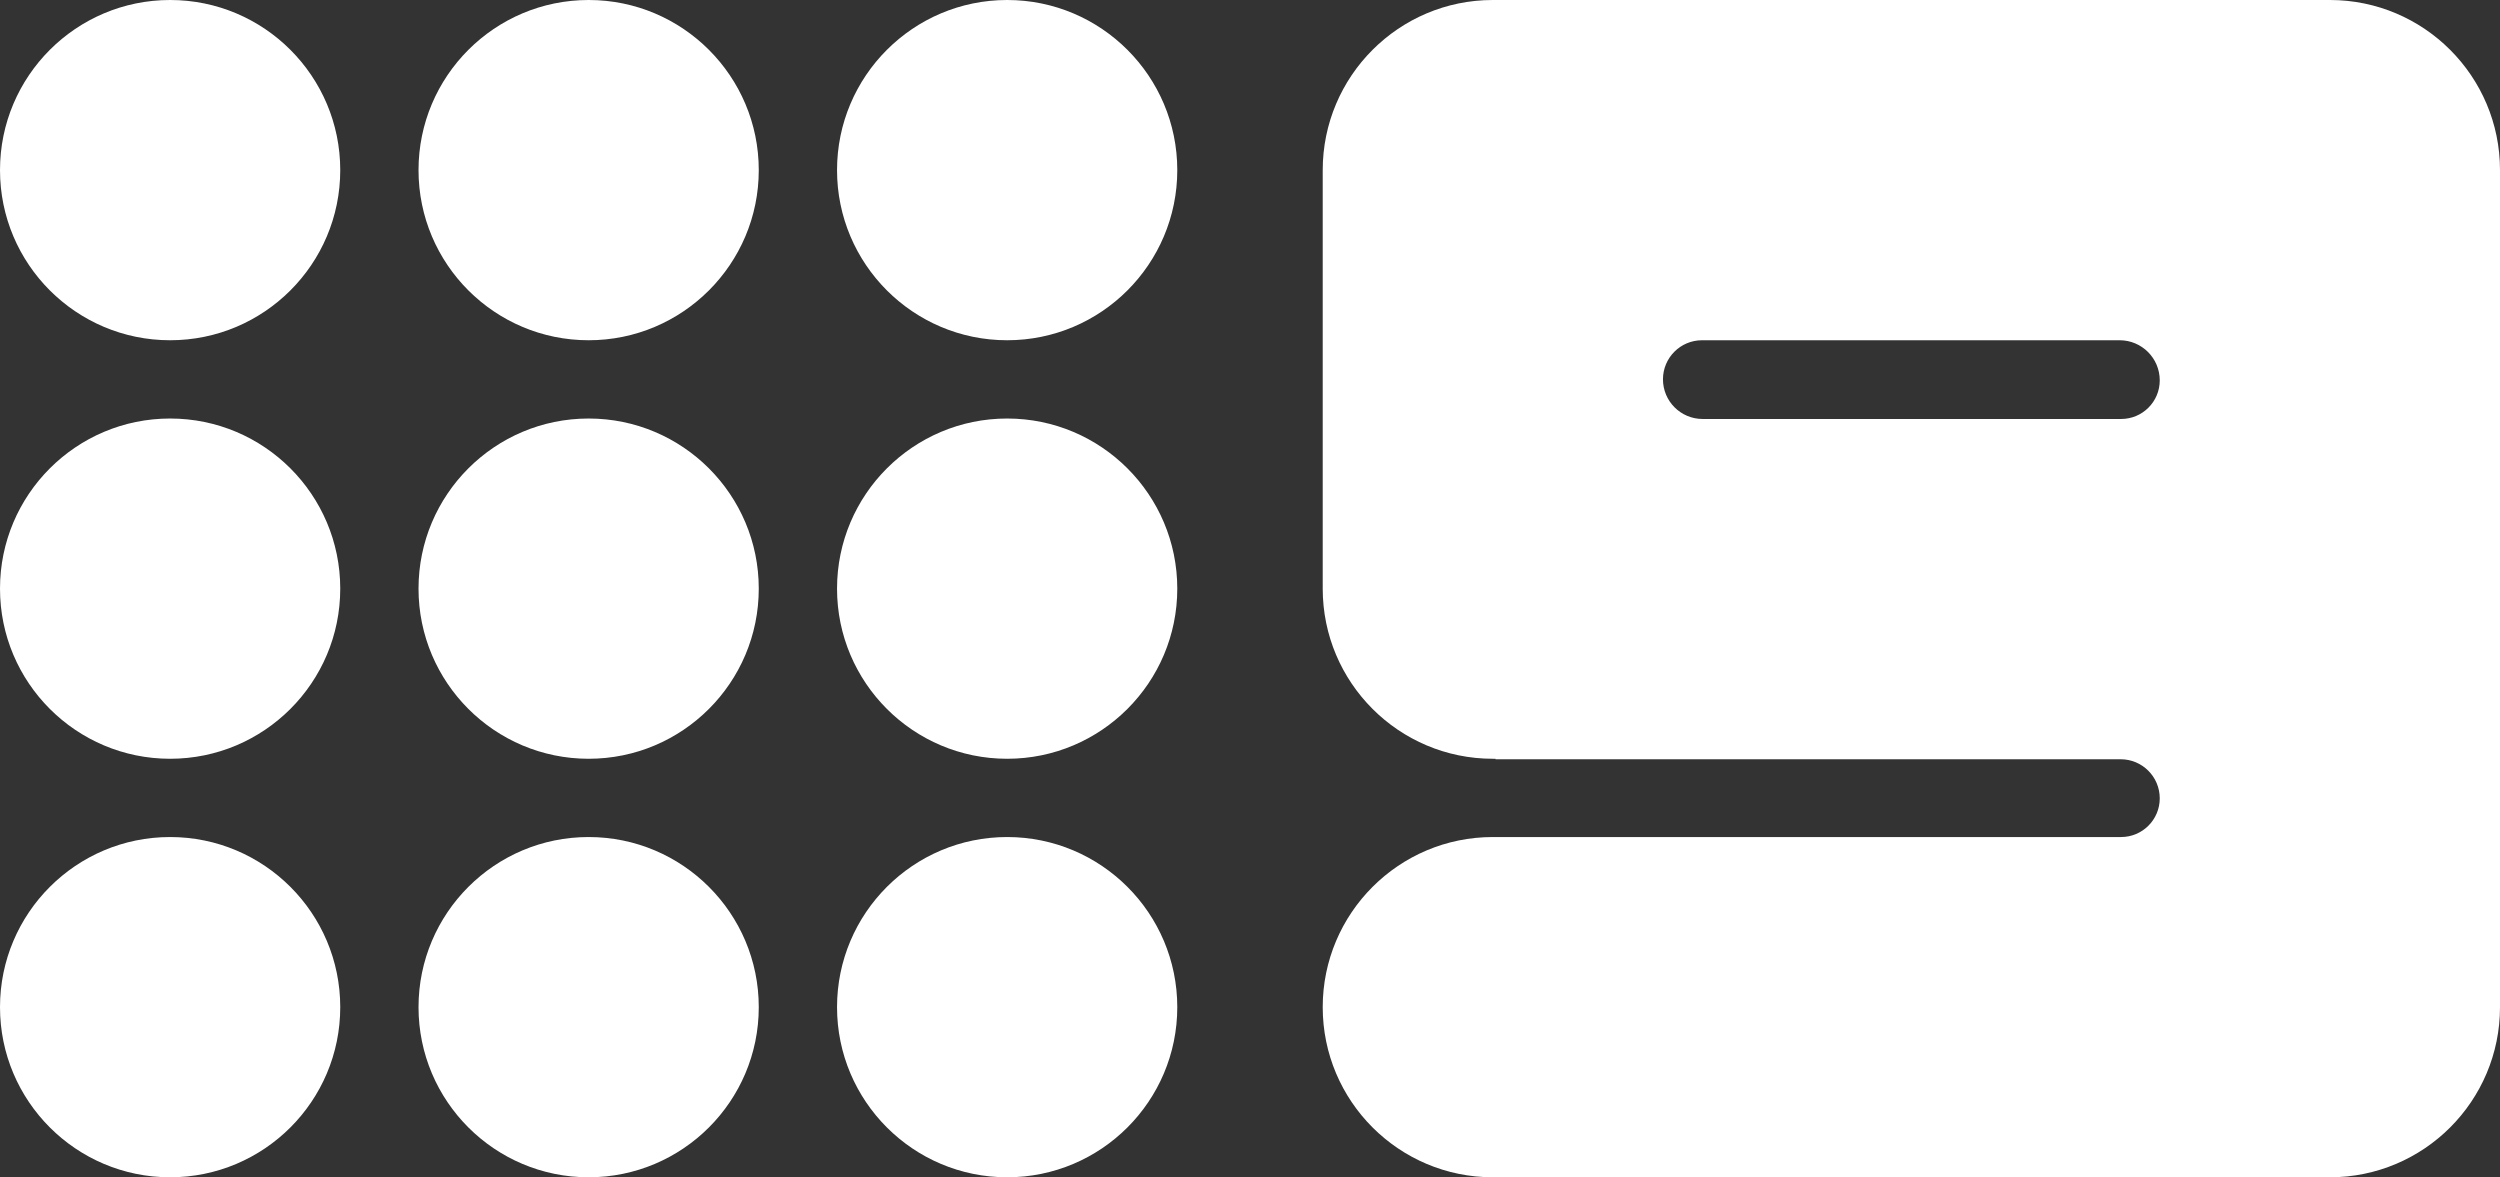 <?xml version="1.0" encoding="UTF-8"?>
<svg id="Layer_2" data-name="Layer 2" xmlns="http://www.w3.org/2000/svg" viewBox="0 0 875.53 412.3">
  <rect x="0" y="0" width="875.53" height="412.3" fill="#333333" stroke="none"/>
  <defs>
    <style>
      .cls-1 {
        fill: #fff;
        stroke-width: 0px;
      }
    </style>
  </defs>
  <g id="Layer_1-2" data-name="Layer 1">
    <g id="a4wBGPk-RTs4dxOJj4u-0">
      <g vector-effect="non-scaling-stroke">
        <g id="CQpklfC5r5VSpvVM-qQag">
          <g vector-effect="non-scaling-stroke">
            <g id="_kM97k05Eszo04u0qSeiL" data-name=" kM97k05Eszo04u0qSeiL">
              <path class="cls-1" d="m59.58,0C92.47,0,119.16,26.69,119.16,59.58s-26.69,59.58-59.58,59.58S0,92.47,0,59.58,26.69,0,59.58,0Z" vector-effect="non-scaling-stroke"/>
            </g>
            <g id="atoLaFgCeej1A8c2ftEUO">
              <path class="cls-1" d="m352.72,0C385.61,0,412.3,26.69,412.3,59.58s-26.69,59.58-59.58,59.58-59.58-26.69-59.58-59.58S319.83,0,352.72,0Z" vector-effect="non-scaling-stroke"/>
            </g>
            <g id="U6klTep0l8q8ZMduqyMaf">
              <path class="cls-1" d="m206.15,0C239.04,0,265.73,26.69,265.73,59.58s-26.69,59.58-59.58,59.58-59.58-26.69-59.58-59.58S173.26,0,206.15,0Z" vector-effect="non-scaling-stroke"/>
            </g>
            <g id="acq7gs-F08r0zjw_4m2r0" data-name="acq7gs-F08r0zjw 4m2r0">
              <path class="cls-1" d="m59.58,146.57c32.89,0,59.58,26.69,59.58,59.58s-26.69,59.58-59.58,59.58S0,239.04,0,206.15s26.69-59.58,59.58-59.58Z" vector-effect="non-scaling-stroke"/>
            </g>
            <g id="Ua8moFFqT65UDMWGtkKyl">
              <path class="cls-1" d="m206.15,146.57c32.89,0,59.58,26.69,59.58,59.58s-26.69,59.58-59.58,59.58-59.58-26.69-59.58-59.58,26.69-59.58,59.58-59.58Z" vector-effect="non-scaling-stroke"/>
            </g>
            <g id="QFHpveDEduWt2gWia_-sV" data-name="QFHpveDEduWt2gWia -sV">
              <path class="cls-1" d="m352.72,146.57c32.89,0,59.58,26.69,59.58,59.58s-26.69,59.58-59.58,59.58-59.58-26.69-59.58-59.58,26.69-59.58,59.58-59.58Z" vector-effect="non-scaling-stroke"/>
            </g>
            <g id="_-dZsx_NNoBTmiyaYLilc1" data-name="-dZsx_NNoBTmiyaYLilc1">
              <path class="cls-1" d="m59.58,293.14c32.89,0,59.58,26.69,59.58,59.58s-26.69,59.58-59.58,59.58S0,385.61,0,352.72s26.69-59.58,59.58-59.58Z" vector-effect="non-scaling-stroke"/>
            </g>
            <g id="BDYXKdhnnFJ4WzNmoy">
              <path class="cls-1" d="m206.15,293.14c32.89,0,59.58,26.69,59.58,59.58s-26.69,59.58-59.58,59.58-59.58-26.69-59.58-59.58,26.69-59.58,59.58-59.58Z" vector-effect="non-scaling-stroke"/>
            </g>
            <g id="eDFRBD3Xz8x7Z66skeLrE">
              <path class="cls-1" d="m352.72,293.14c32.89,0,59.58,26.69,59.58,59.58s-26.69,59.58-59.58,59.58-59.58-26.69-59.58-59.58,26.69-59.58,59.58-59.58Z" vector-effect="non-scaling-stroke"/>
            </g>
          </g>
        </g>
        <g id="YUoAOtMCLcpQyUf6rJEMK">
          <path class="cls-1" d="m522.81,0c.31,0,.63,0,.94,0h0s291.26,0,291.26,0h0c.31,0,.62,0,.94,0C848.84,0,875.53,26.69,875.53,59.58c0,.31,0,.63,0,.94h0v291.26h0c0,.31,0,.62,0,.94,0,32.89-26.69,59.58-59.58,59.58-.31,0-.63,0-.94,0h0s-291.26,0-291.26,0h0c-.31,0-.62,0-.94,0-32.89,0-59.58-26.69-59.58-59.58s26.69-59.58,59.58-59.58c.31,0,.63,0,.94,0h0s219.07,0,219.07,0h0c7.49,0,13.55-6.07,13.55-13.55h0c0-7.56-6.13-13.69-13.69-13.69h-218.93v-.17c-.31,0-.62,0-.94,0-32.89,0-59.58-26.69-59.58-59.58,0-.45,0-.9.01-1.35h-.01V60.52h0c0-.31,0-.62,0-.94C463.23,26.69,489.92,0,522.81,0h0Zm220.04,146.73c7.47,0,13.52-6.05,13.52-13.52h0c0-7.76-6.29-14.05-14.05-14.05h-146.25c-7.55,0-13.68,6.12-13.68,13.68h0c0,7.67,6.22,13.89,13.89,13.89h146.56Z" vector-effect="non-scaling-stroke"/>
        </g>
      </g>
    </g>
  </g>
</svg>